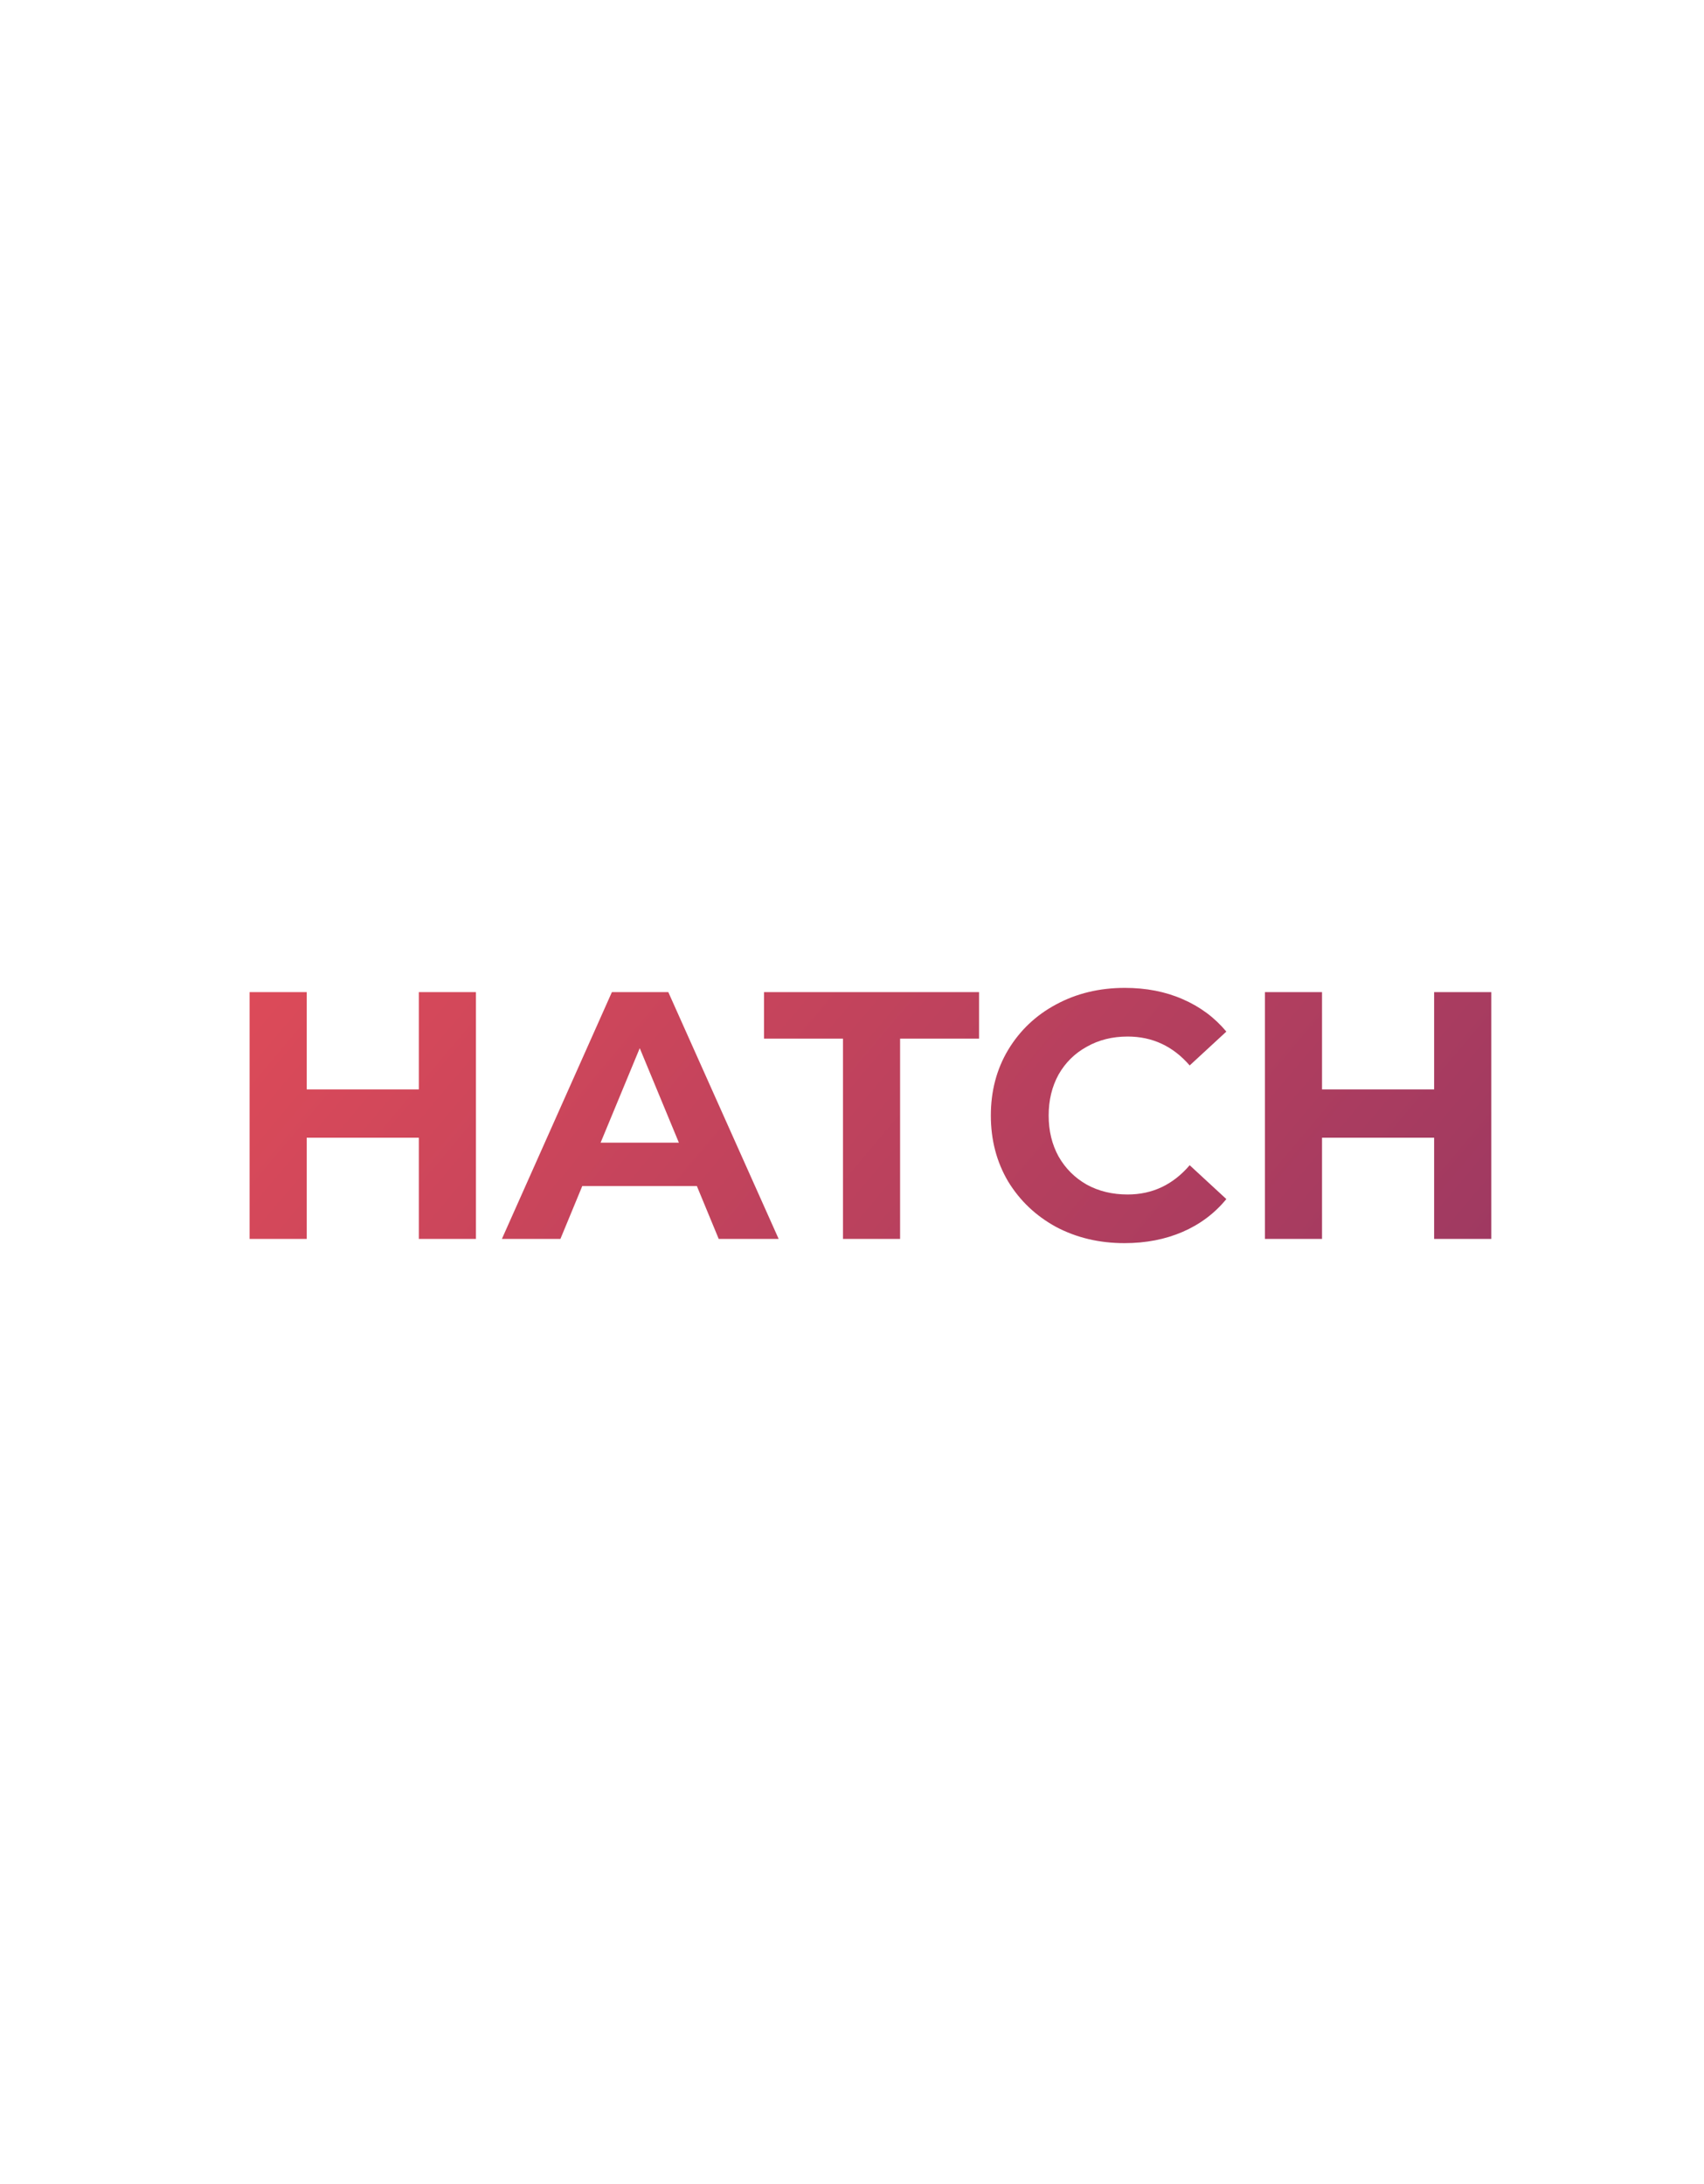 <svg width="348" height="446" viewBox="0 0 348 446" fill="none" xmlns="http://www.w3.org/2000/svg">
<g filter="url(#filter0_d)">
<path d="M338 243.989C338 366.778 264.575 436 174 436C83.425 436 10 366.778 10 243.989C10 121.2 83.425 10 174 10C264.575 10 338 121.2 338 243.989Z" fill="white"/>
</g>
<g filter="url(#filter1_i)">
<path d="M93.2 198.6V249H81.536V228.336H58.64V249H46.976V198.6H58.64V218.472H81.536V198.6H93.2ZM138.316 238.2H114.916L110.452 249H98.5L120.964 198.6H132.484L155.02 249H142.78L138.316 238.2ZM134.644 229.344L126.652 210.048L118.66 229.344H134.644ZM168.158 208.104H152.03V198.6H195.95V208.104H179.822V249H168.158V208.104ZM225.643 249.864C220.507 249.864 215.851 248.76 211.675 246.552C207.547 244.296 204.283 241.2 201.883 237.264C199.531 233.28 198.355 228.792 198.355 223.8C198.355 218.808 199.531 214.344 201.883 210.408C204.283 206.424 207.547 203.328 211.675 201.12C215.851 198.864 220.531 197.736 225.715 197.736C230.083 197.736 234.019 198.504 237.523 200.04C241.075 201.576 244.051 203.784 246.451 206.664L238.963 213.576C235.555 209.64 231.331 207.672 226.291 207.672C223.171 207.672 220.387 208.368 217.939 209.76C215.491 211.104 213.571 213 212.179 215.448C210.835 217.896 210.163 220.68 210.163 223.8C210.163 226.92 210.835 229.704 212.179 232.152C213.571 234.6 215.491 236.52 217.939 237.912C220.387 239.256 223.171 239.928 226.291 239.928C231.331 239.928 235.555 237.936 238.963 233.952L246.451 240.864C244.051 243.792 241.075 246.024 237.523 247.56C233.971 249.096 230.011 249.864 225.643 249.864ZM300.552 198.6V249H288.888V228.336H265.992V249H254.328V198.6H265.992V218.472H288.888V198.6H300.552Z" fill="white"/>
<path d="M93.2 198.6V249H81.536V228.336H58.64V249H46.976V198.6H58.64V218.472H81.536V198.6H93.2ZM138.316 238.2H114.916L110.452 249H98.5L120.964 198.6H132.484L155.02 249H142.78L138.316 238.2ZM134.644 229.344L126.652 210.048L118.66 229.344H134.644ZM168.158 208.104H152.03V198.6H195.95V208.104H179.822V249H168.158V208.104ZM225.643 249.864C220.507 249.864 215.851 248.76 211.675 246.552C207.547 244.296 204.283 241.2 201.883 237.264C199.531 233.28 198.355 228.792 198.355 223.8C198.355 218.808 199.531 214.344 201.883 210.408C204.283 206.424 207.547 203.328 211.675 201.12C215.851 198.864 220.531 197.736 225.715 197.736C230.083 197.736 234.019 198.504 237.523 200.04C241.075 201.576 244.051 203.784 246.451 206.664L238.963 213.576C235.555 209.64 231.331 207.672 226.291 207.672C223.171 207.672 220.387 208.368 217.939 209.76C215.491 211.104 213.571 213 212.179 215.448C210.835 217.896 210.163 220.68 210.163 223.8C210.163 226.92 210.835 229.704 212.179 232.152C213.571 234.6 215.491 236.52 217.939 237.912C220.387 239.256 223.171 239.928 226.291 239.928C231.331 239.928 235.555 237.936 238.963 233.952L246.451 240.864C244.051 243.792 241.075 246.024 237.523 247.56C233.971 249.096 230.011 249.864 225.643 249.864ZM300.552 198.6V249H288.888V228.336H265.992V249H254.328V198.6H265.992V218.472H288.888V198.6H300.552Z" fill="url(#paint0_linear)"/>
</g>
<defs>
<filter id="filter0_d" x="0" y="0" width="348" height="446" filterUnits="userSpaceOnUse" color-interpolation-filters="sRGB">
<feFlood flood-opacity="0" result="BackgroundImageFix"/>
<feColorMatrix in="SourceAlpha" type="matrix" values="0 0 0 0 0 0 0 0 0 0 0 0 0 0 0 0 0 0 127 0"/>
<feOffset/>
<feGaussianBlur stdDeviation="5"/>
<feColorMatrix type="matrix" values="0 0 0 0 0 0 0 0 0 0 0 0 0 0 0 0 0 0 0.25 0"/>
<feBlend mode="normal" in2="BackgroundImageFix" result="effect1_dropShadow"/>
<feBlend mode="normal" in="SourceGraphic" in2="effect1_dropShadow" result="shape"/>
</filter>
<filter id="filter1_i" x="46.976" y="197.736" width="257.576" height="56.128" filterUnits="userSpaceOnUse" color-interpolation-filters="sRGB">
<feFlood flood-opacity="0" result="BackgroundImageFix"/>
<feBlend mode="normal" in="SourceGraphic" in2="BackgroundImageFix" result="shape"/>
<feColorMatrix in="SourceAlpha" type="matrix" values="0 0 0 0 0 0 0 0 0 0 0 0 0 0 0 0 0 0 127 0" result="hardAlpha"/>
<feOffset dx="4" dy="4"/>
<feGaussianBlur stdDeviation="4"/>
<feComposite in2="hardAlpha" operator="arithmetic" k2="-1" k3="1"/>
<feColorMatrix type="matrix" values="0 0 0 0 0 0 0 0 0 0 0 0 0 0 0 0 0 0 0.25 0"/>
<feBlend mode="normal" in2="shape" result="effect1_innerShadow"/>
</filter>
<linearGradient id="paint0_linear" x1="-12.5" y1="74.5" x2="359" y2="388" gradientUnits="userSpaceOnUse">
<stop stop-color="#FE5454"/>
<stop offset="1" stop-color="#7B2F66"/>
</linearGradient>
</defs>
</svg>
